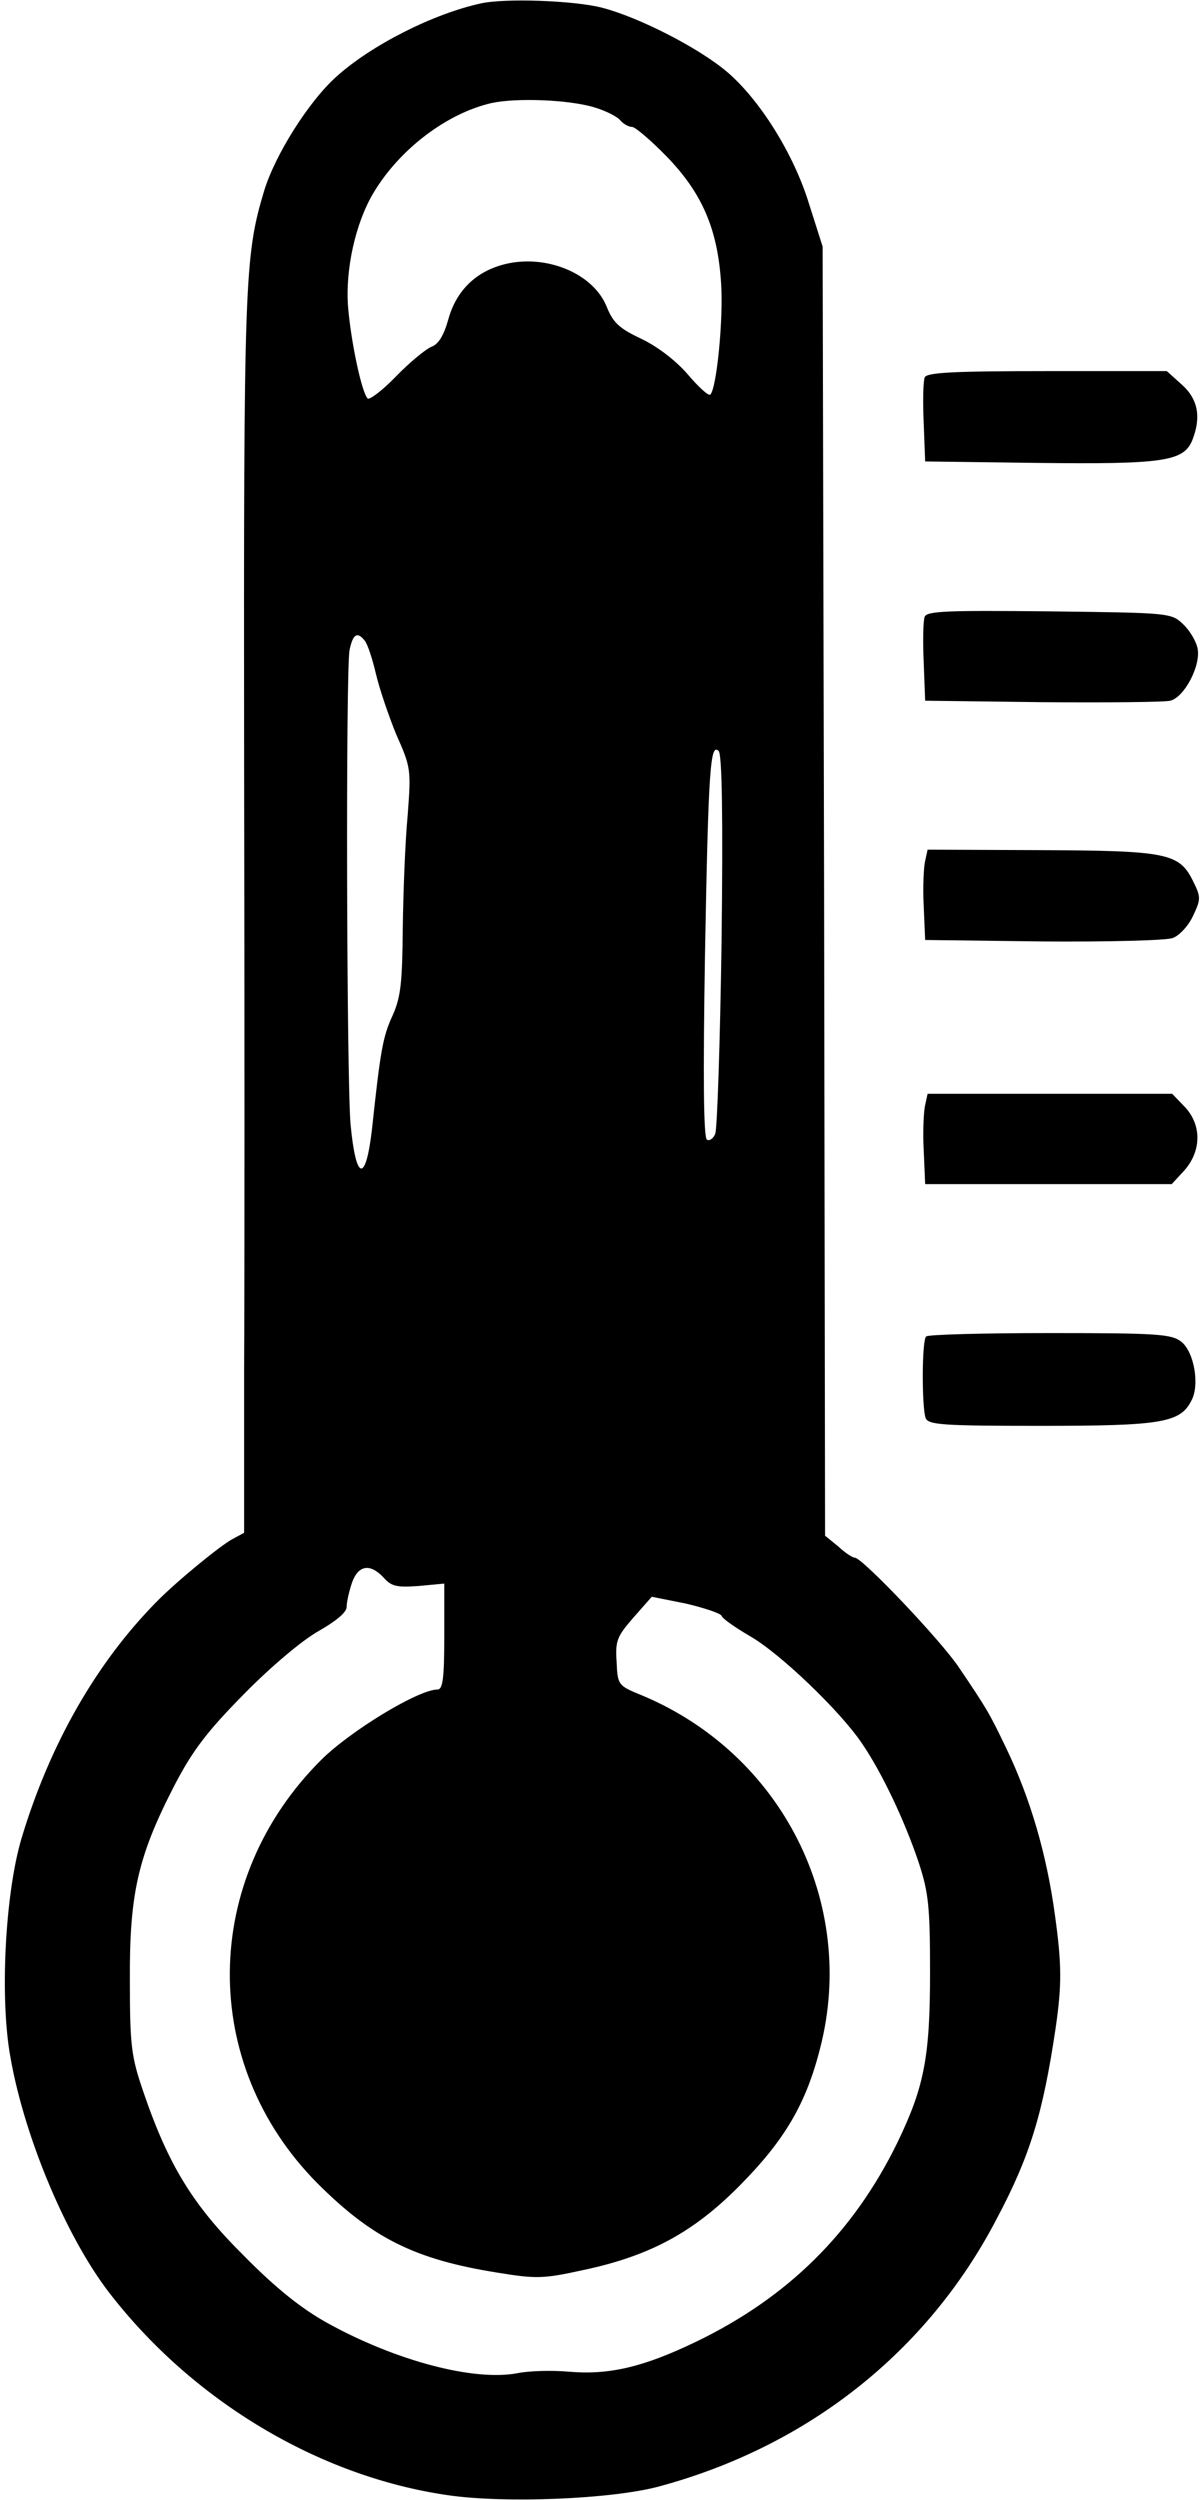 <?xml version="1.0" standalone="no"?>
<!DOCTYPE svg PUBLIC "-//W3C//DTD SVG 20010904//EN"
 "http://www.w3.org/TR/2001/REC-SVG-20010904/DTD/svg10.dtd">
<svg version="1.0" xmlns="http://www.w3.org/2000/svg"
 width="246pt" height="512pt" viewBox="0 0 246 512"
 preserveAspectRatio="xMidYMid meet">

<g transform="translate(0,512) scale(0.1,-0.1)"
fill="#000000" stroke="none">
<path d="M985 5113 c-97 -21 -224 -85 -296 -150 -57 -51 -126 -161 -148 -234
-40 -133 -42 -181 -41 -1154 1 -517 1 -1087 0 -1267 l0 -327 -24 -13 c-26 -14
-116 -88 -156 -129 -123 -125 -218 -291 -276 -484 -32 -108 -44 -310 -25 -434
26 -165 113 -376 203 -494 171 -223 431 -379 696 -417 117 -17 336 -8 432 18
304 82 549 275 691 547 69 130 95 216 121 390 13 89 13 131 -1 232 -17 126
-51 241 -100 343 -35 73 -40 81 -96 164 -37 56 -199 226 -214 226 -5 0 -20 10
-34 23 l-27 22 -2 1320 -3 1320 -28 88 c-31 101 -100 212 -168 270 -58 49
-179 111 -255 131 -57 15 -200 20 -249 9z m233 -213 c23 -7 47 -19 53 -27 6
-7 17 -13 24 -13 6 0 39 -28 72 -62 72 -75 103 -148 110 -258 5 -72 -9 -215
-22 -228 -3 -4 -24 15 -46 41 -25 29 -62 57 -95 73 -45 21 -58 33 -71 65 -27
69 -124 109 -209 88 -60 -15 -100 -55 -116 -114 -9 -32 -20 -50 -34 -55 -12
-5 -45 -32 -73 -61 -28 -29 -55 -49 -58 -45 -12 12 -34 115 -40 187 -6 77 15
172 52 234 53 89 150 163 242 184 51 11 158 7 211 -9z m-471 -1092 c6 -7 16
-38 23 -68 7 -30 26 -86 42 -125 30 -67 30 -72 23 -165 -5 -52 -9 -156 -10
-230 -1 -113 -4 -142 -21 -180 -20 -43 -25 -73 -42 -232 -13 -112 -33 -107
-44 10 -8 96 -10 928 -2 971 7 33 16 38 31 19z m731 -615 c-3 -208 -9 -386
-13 -395 -4 -10 -12 -15 -17 -12 -7 5 -8 129 -4 378 7 385 11 435 28 418 7 -7
9 -136 6 -389z m-692 -1304 c16 -18 27 -20 71 -17 l53 5 0 -109 c0 -85 -3
-108 -14 -108 -39 0 -177 -84 -237 -143 -248 -246 -251 -624 -9 -868 112 -112
199 -156 368 -183 80 -13 94 -13 176 5 137 29 226 77 321 173 92 93 136 167
165 282 76 296 -78 602 -365 722 -49 20 -50 21 -52 69 -3 43 1 52 35 91 l37
42 70 -14 c38 -9 71 -20 73 -25 2 -6 28 -24 57 -41 62 -35 187 -155 231 -221
41 -60 88 -160 116 -244 20 -61 23 -90 23 -225 0 -173 -12 -234 -67 -348 -90
-184 -224 -317 -413 -408 -108 -52 -178 -68 -260 -61 -33 3 -80 2 -105 -3 -89
-17 -249 25 -390 103 -52 29 -104 70 -170 137 -105 104 -155 186 -206 335 -25
73 -28 94 -28 230 -1 178 17 255 92 400 37 71 67 110 142 186 55 56 119 110
153 129 35 20 57 38 57 49 0 10 5 32 11 50 13 36 37 40 65 10z"/>
<path d="M1894 4347 c-3 -8 -4 -49 -2 -93 l3 -79 230 -3 c257 -3 299 3 317 46
19 48 12 85 -22 115 l-30 27 -245 0 c-196 0 -247 -3 -251 -13z"/>
<path d="M1894 3857 c-3 -8 -4 -49 -2 -93 l3 -79 240 -3 c132 -1 250 0 262 3
29 7 63 72 56 107 -3 15 -16 37 -30 50 -24 23 -29 23 -274 26 -205 2 -250 1
-255 -11z"/>
<path d="M1895 3357 c-3 -12 -5 -54 -3 -92 l3 -70 241 -3 c133 -1 253 2 266 7
14 5 33 26 42 46 16 34 16 38 -1 72 -28 56 -54 61 -315 62 l-228 1 -5 -23z"/>
<path d="M1895 2857 c-3 -12 -5 -54 -3 -92 l3 -70 252 0 253 0 24 26 c38 41
38 97 1 134 l-24 25 -250 0 -251 0 -5 -23z"/>
<path d="M1897 2383 c-9 -8 -9 -146 -1 -167 5 -14 36 -16 235 -16 246 0 286 6
309 51 18 32 6 100 -20 121 -20 16 -48 18 -269 18 -136 0 -251 -3 -254 -7z"/>
</g>
</svg>

